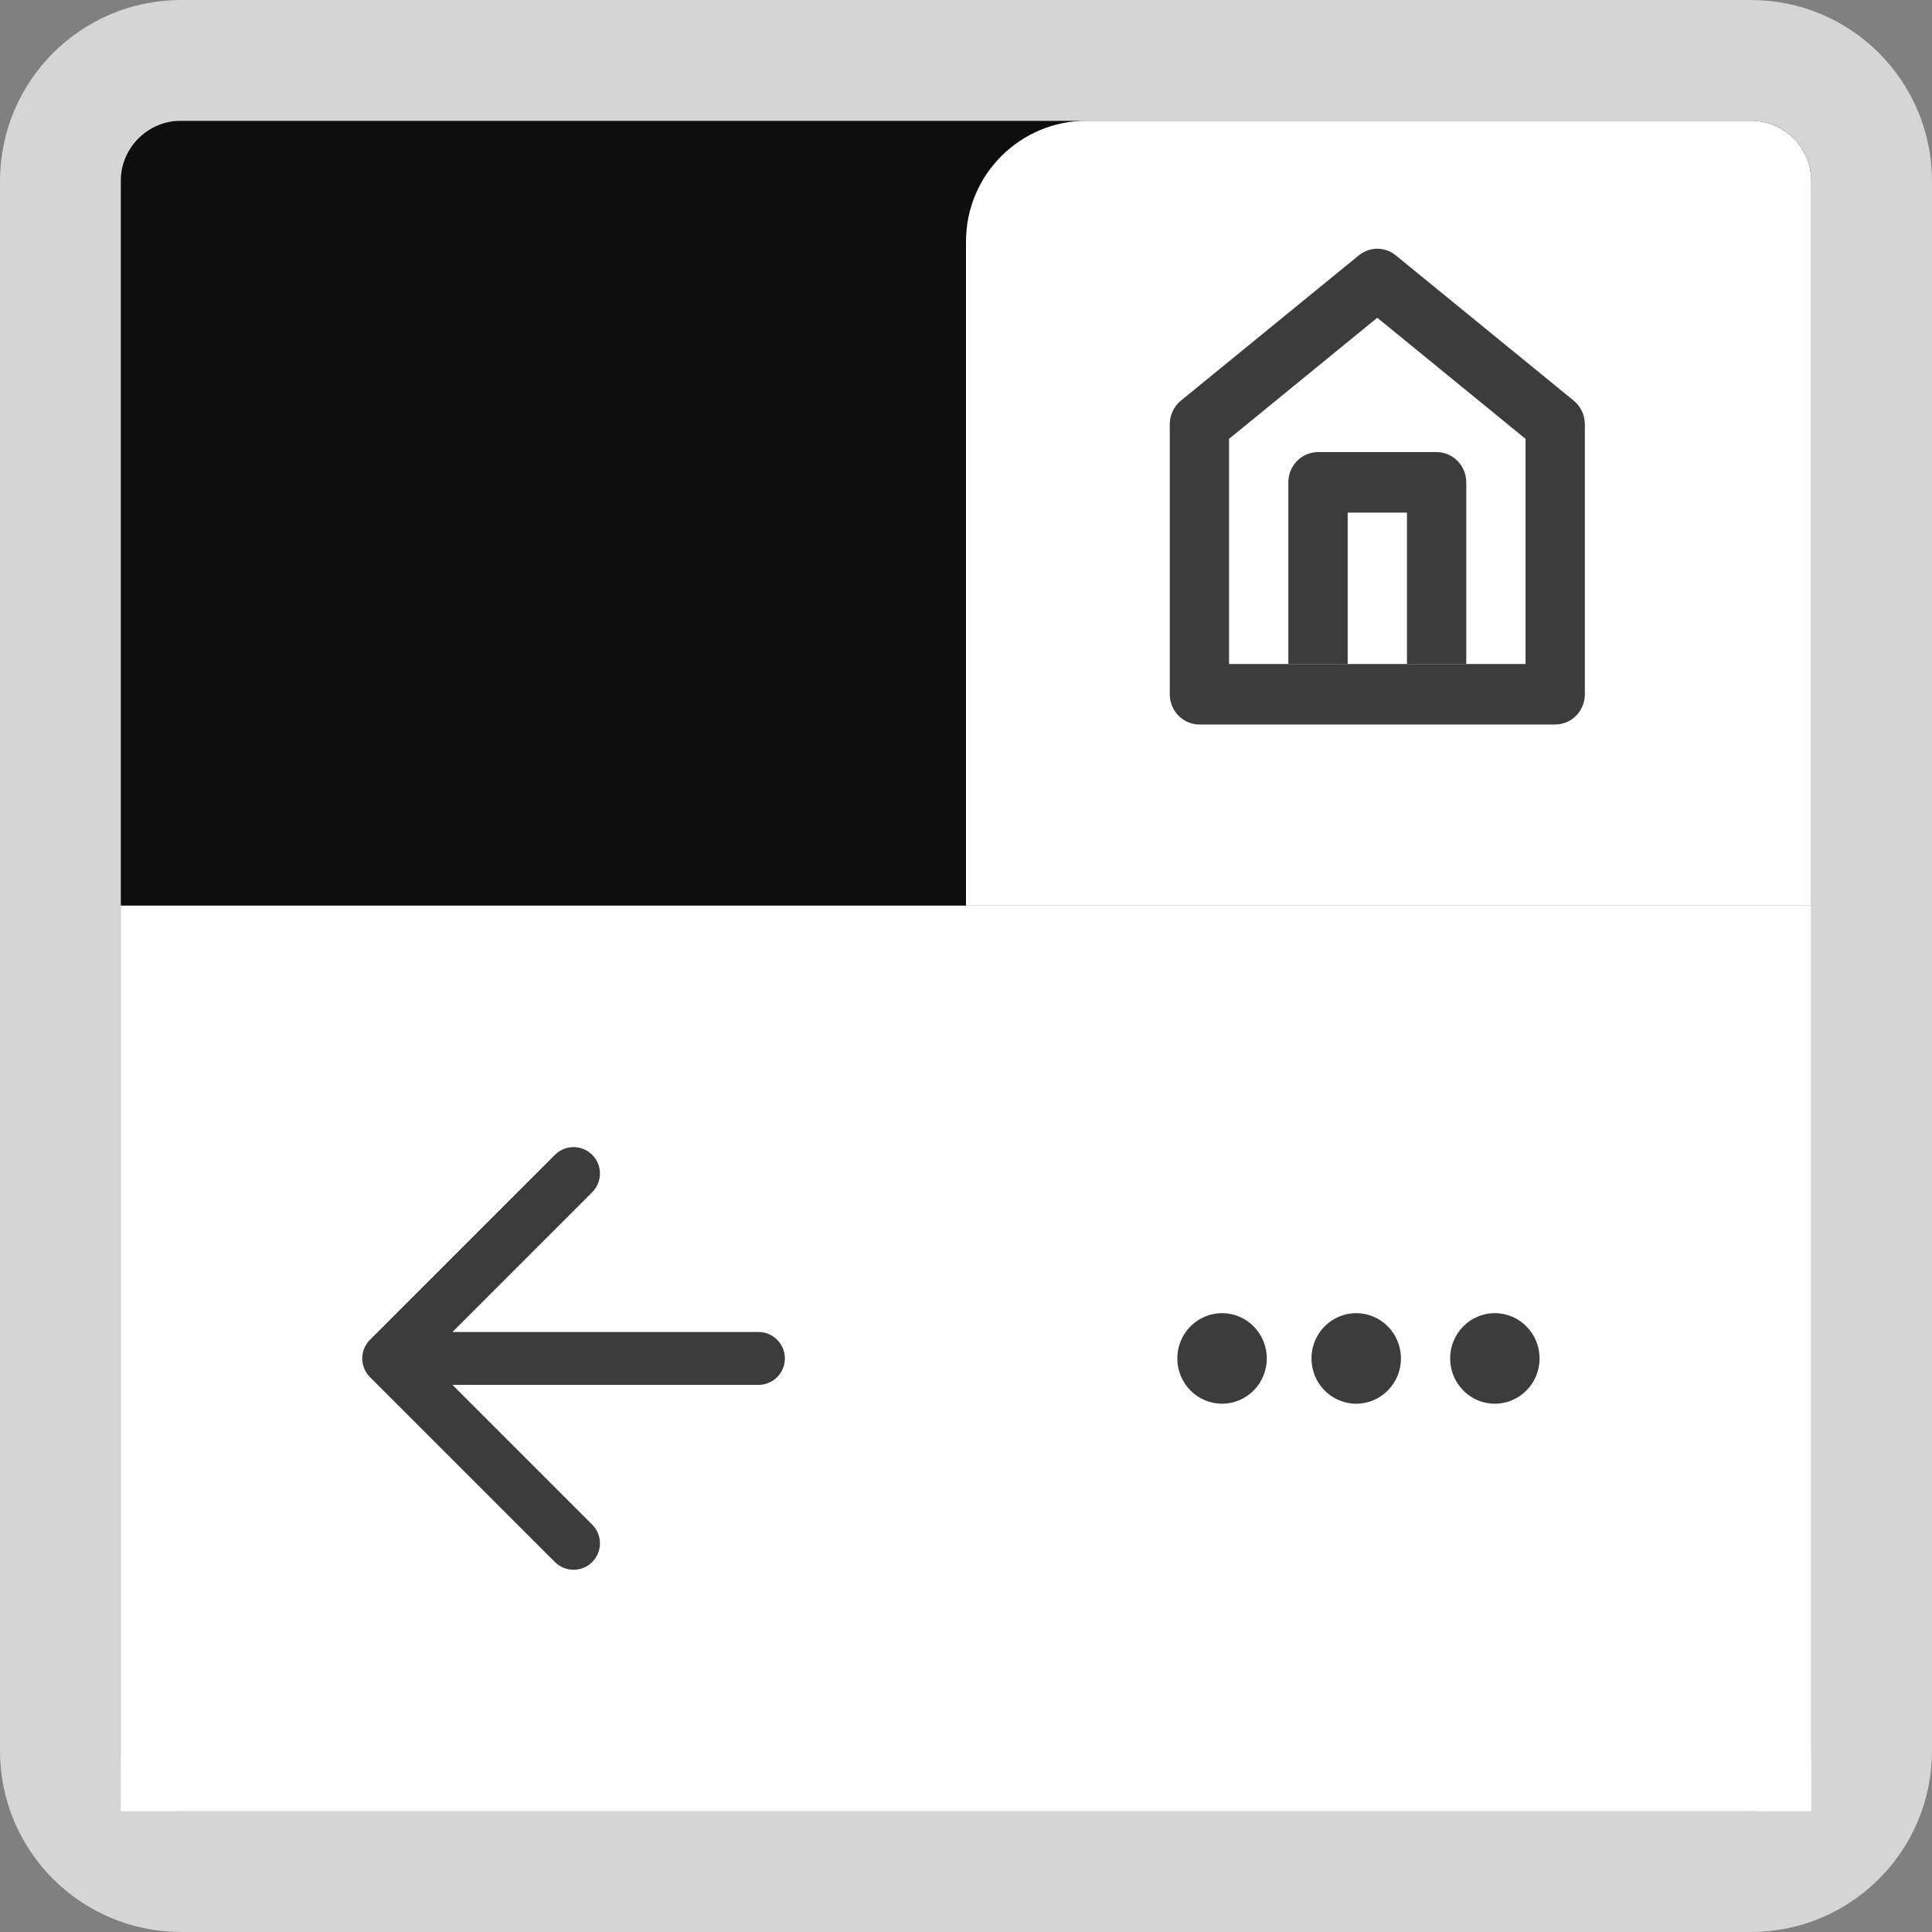 <svg width="32" height="32" viewBox="0 0 32 32" fill="none" xmlns="http://www.w3.org/2000/svg">
<rect x="0" y="0" width="32" height="32" fill="#808080" stroke="none"/>
<path d="M2 2H30V15H2V2Z" fill="#0E0E0E"/>
<path d="M29 1H3C1.895 1 1 1.895 1 3V29C1 30.105 1.895 31 3 31H29C30.105 31 31 30.105 31 29V3C31 1.895 30.105 1 29 1Z" stroke="#D5D5D5" stroke-width="2"/>
<path d="M2 15H30V30H2V15Z" fill="white"/>
<path fill-rule="evenodd" clip-rule="evenodd" d="M9.809 19.128C9.98 19.299 9.98 19.576 9.809 19.747L7.494 22.062H12.562C12.804 22.062 13 22.258 13 22.5C13 22.742 12.804 22.938 12.562 22.938H7.494L9.809 25.253C9.98 25.424 9.98 25.701 9.809 25.872C9.639 26.043 9.361 26.043 9.191 25.872L6.128 22.809C5.957 22.639 5.957 22.361 6.128 22.191L9.191 19.128C9.361 18.957 9.639 18.957 9.809 19.128Z" fill="#3C3C3C"/>
<path d="M20.241 23.25C20.65 23.25 20.982 22.914 20.982 22.5C20.982 22.086 20.65 21.75 20.241 21.75C19.832 21.75 19.5 22.086 19.5 22.5C19.5 22.914 19.832 23.25 20.241 23.25Z" fill="#3C3C3C"/>
<path d="M22.463 23.25C22.872 23.25 23.204 22.914 23.204 22.5C23.204 22.086 22.872 21.75 22.463 21.75C22.054 21.75 21.722 22.086 21.722 22.5C21.722 22.914 22.054 23.25 22.463 23.25Z" fill="#3C3C3C"/>
<path d="M24.759 23.25C25.169 23.25 25.5 22.914 25.5 22.5C25.5 22.086 25.169 21.75 24.759 21.75C24.35 21.75 24.019 22.086 24.019 22.5C24.019 22.914 24.35 23.25 24.759 23.25Z" fill="#3C3C3C"/>
<path d="M16 4C16 2.895 16.895 2 18 2H29C29.552 2 30 2.448 30 3V15H16V4Z" fill="white"/>
<path d="M21.339 7.99C21.339 7.713 21.559 7.488 21.831 7.488H23.795C24.066 7.488 24.286 7.713 24.286 7.99V10.997H23.304V8.491H22.322V10.997H21.339V7.99Z" fill="#3C3C3C"/>
<path fill-rule="evenodd" clip-rule="evenodd" d="M20.357 7.269V10.998H25.268V7.269L22.812 5.263L20.357 7.269ZM19.559 6.636L22.506 4.23C22.685 4.083 22.94 4.083 23.119 4.23L26.066 6.636C26.182 6.731 26.25 6.875 26.25 7.028V11.499C26.25 11.776 26.03 12 25.759 12H19.866C19.595 12 19.375 11.776 19.375 11.499V7.028C19.375 6.875 19.443 6.731 19.559 6.636Z" fill="#3C3C3C"/>
</svg>
